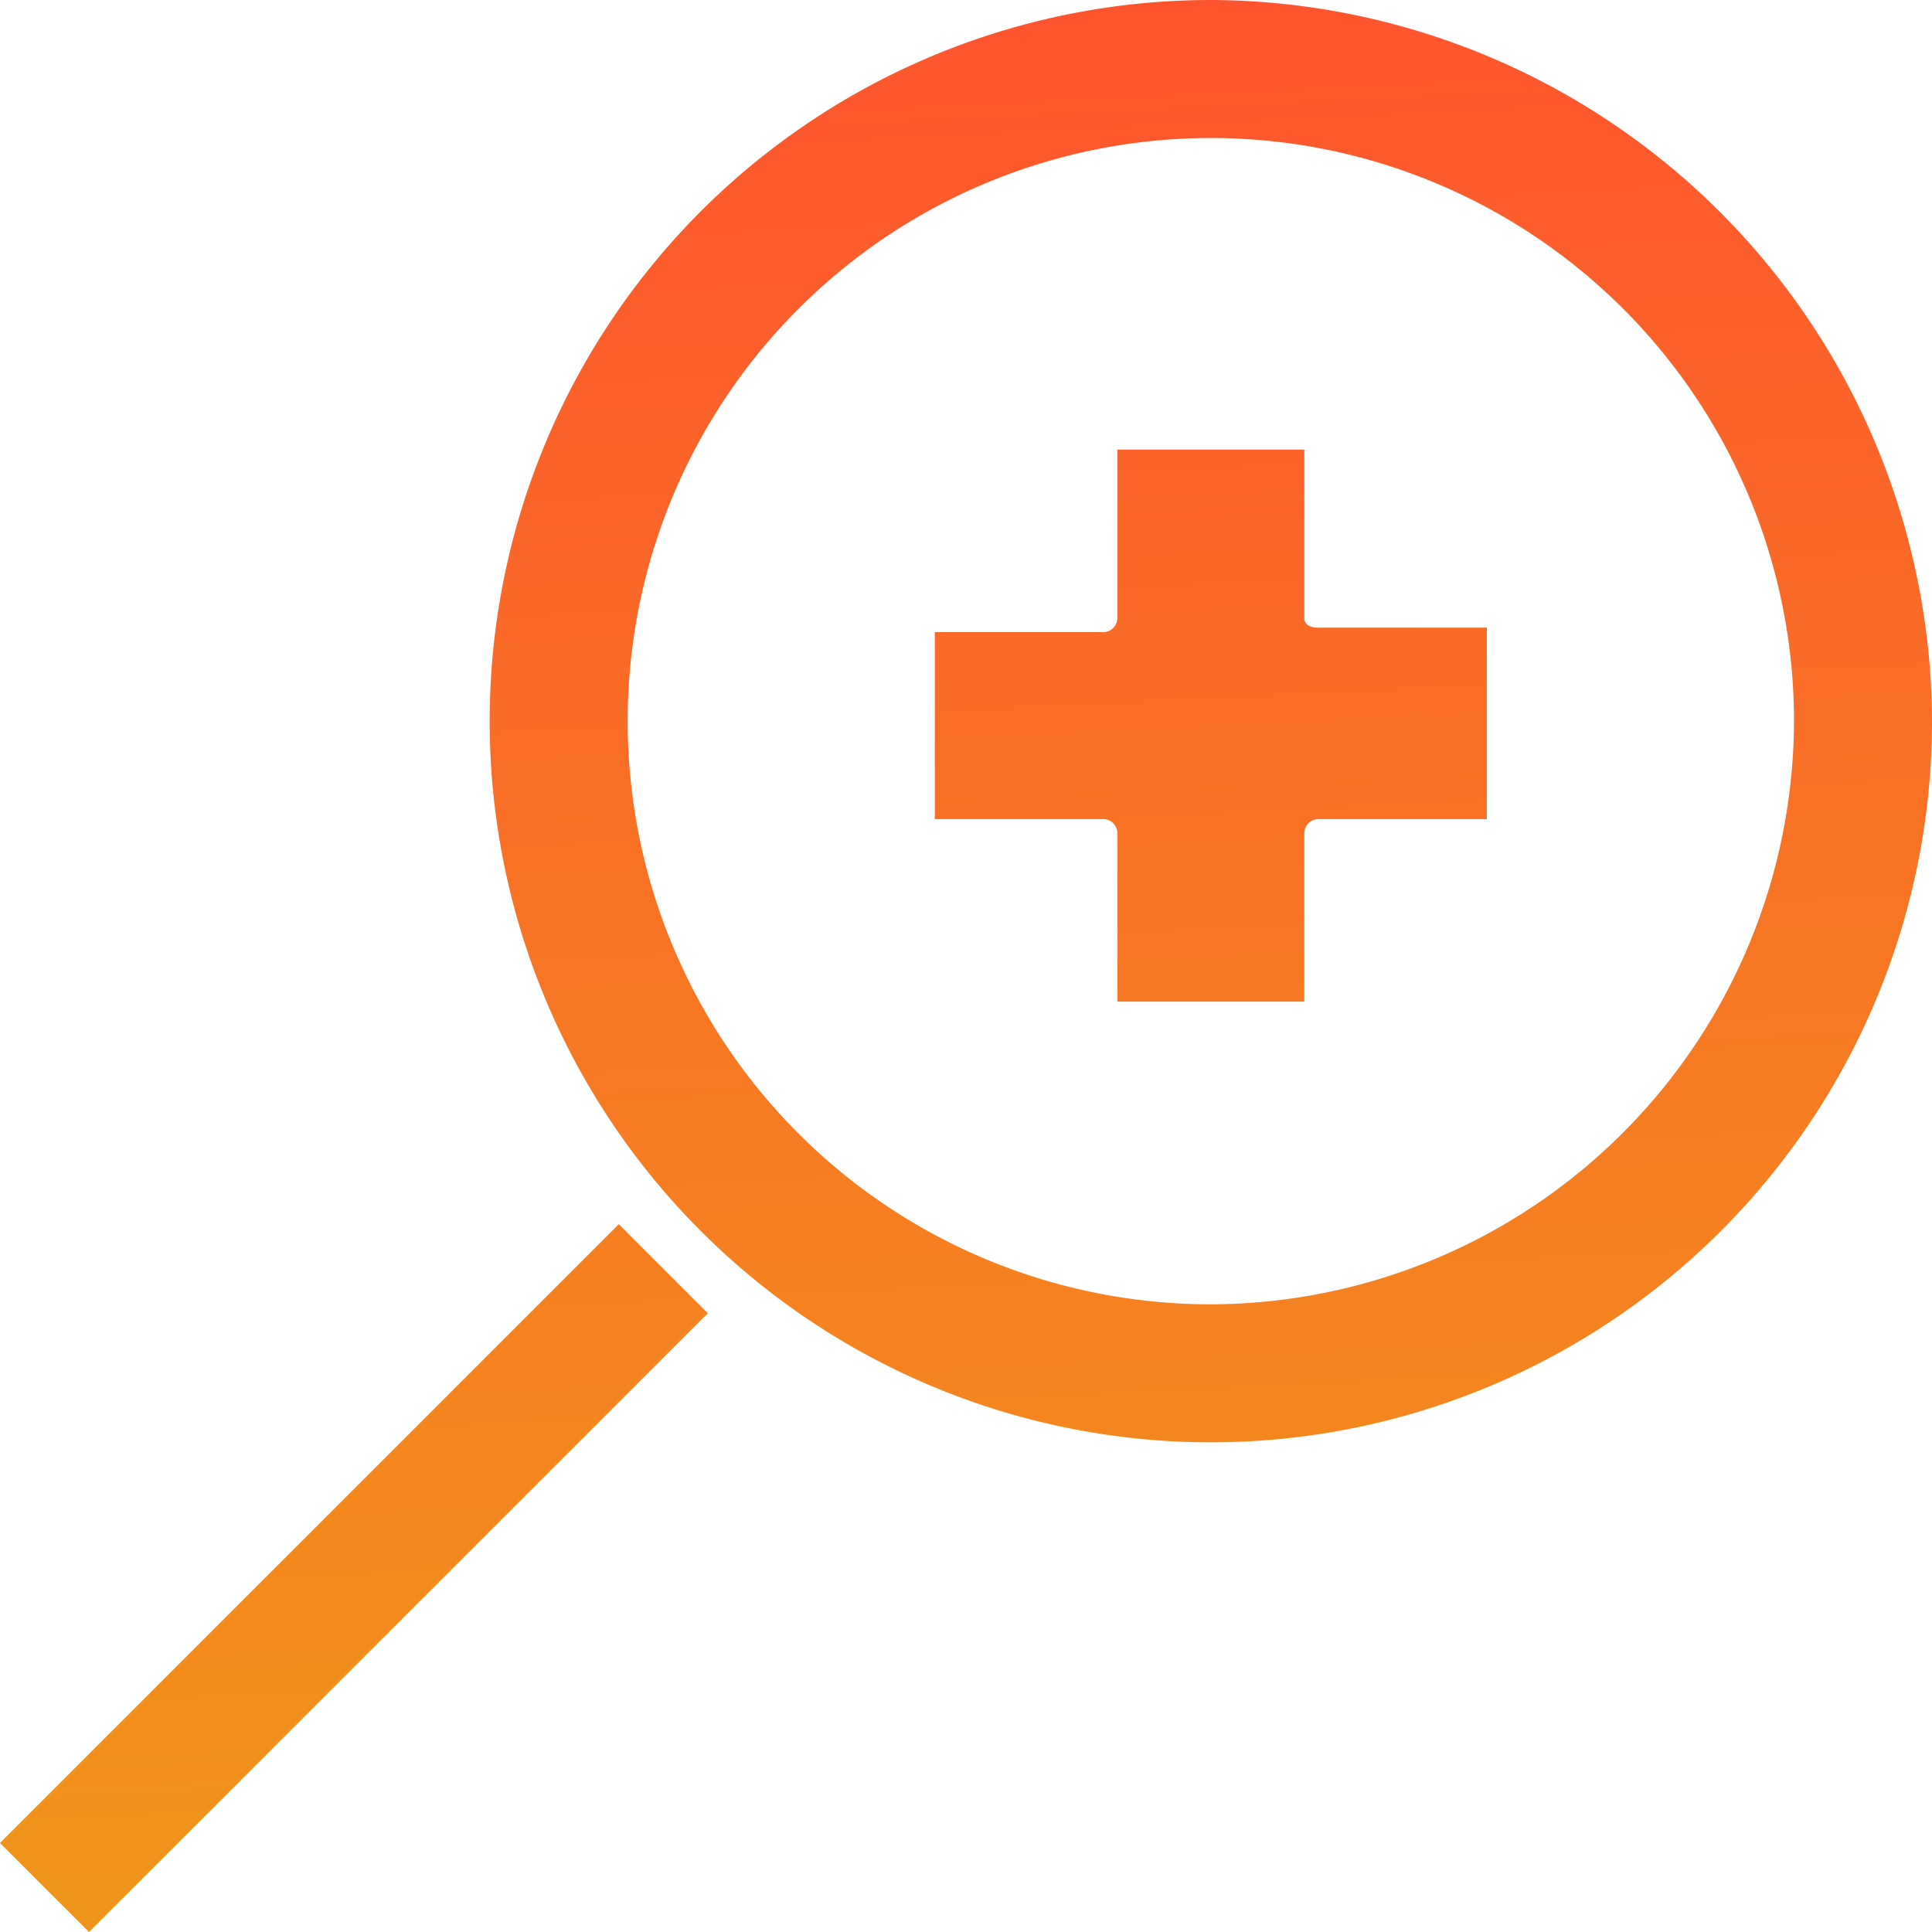 <svg id="Layer_1" data-name="Layer 1" xmlns="http://www.w3.org/2000/svg" xmlns:xlink="http://www.w3.org/1999/xlink" width="43.4" height="43.4" viewBox="0 0 43.4 43.4"><defs><linearGradient id="linear-gradient" x1="29.22" y1="47.21" x2="31.42" y2="1.41" gradientTransform="matrix(1, 0, 0, -1, 0, 47)" gradientUnits="userSpaceOnUse"><stop offset="0" stop-color="#ff512f"/><stop offset="1" stop-color="#f09819"/></linearGradient><linearGradient id="linear-gradient-2" x1="29.22" y1="47.21" x2="31.42" y2="1.41" xlink:href="#linear-gradient"/><linearGradient id="linear-gradient-3" x1="9.09" y1="46.24" x2="11.29" y2="0.44" gradientTransform="matrix(1, 0, 0, -1, -2.9, 45.1)" xlink:href="#linear-gradient"/></defs><title>adv-search</title><path d="M32.2,15.8V12H28v3.8a.32.32,0,0,1-.3.3H23.9v4.2h3.8a.32.32,0,0,1,.3.3v3.8h4.2V20.6a.32.32,0,0,1,.3-.3h3.8V16H32.5C32.3,16,32.2,15.9,32.2,15.8Z" transform="translate(-2.9 -1.9)" style="fill:url(#linear-gradient)"/><path d="M30.1,1.9A16.2,16.2,0,1,0,46.3,18.1,16.26,16.26,0,0,0,30.1,1.9Zm0,29.3A13.1,13.1,0,1,1,43.2,18.1,13.14,13.14,0,0,1,30.1,31.2Z" transform="translate(-2.9 -1.9)" style="fill:url(#linear-gradient-2)"/><polygon points="0 41.4 2 43.4 15.9 29.5 13.9 27.5 0 41.4" style="fill:url(#linear-gradient-3)"/></svg>